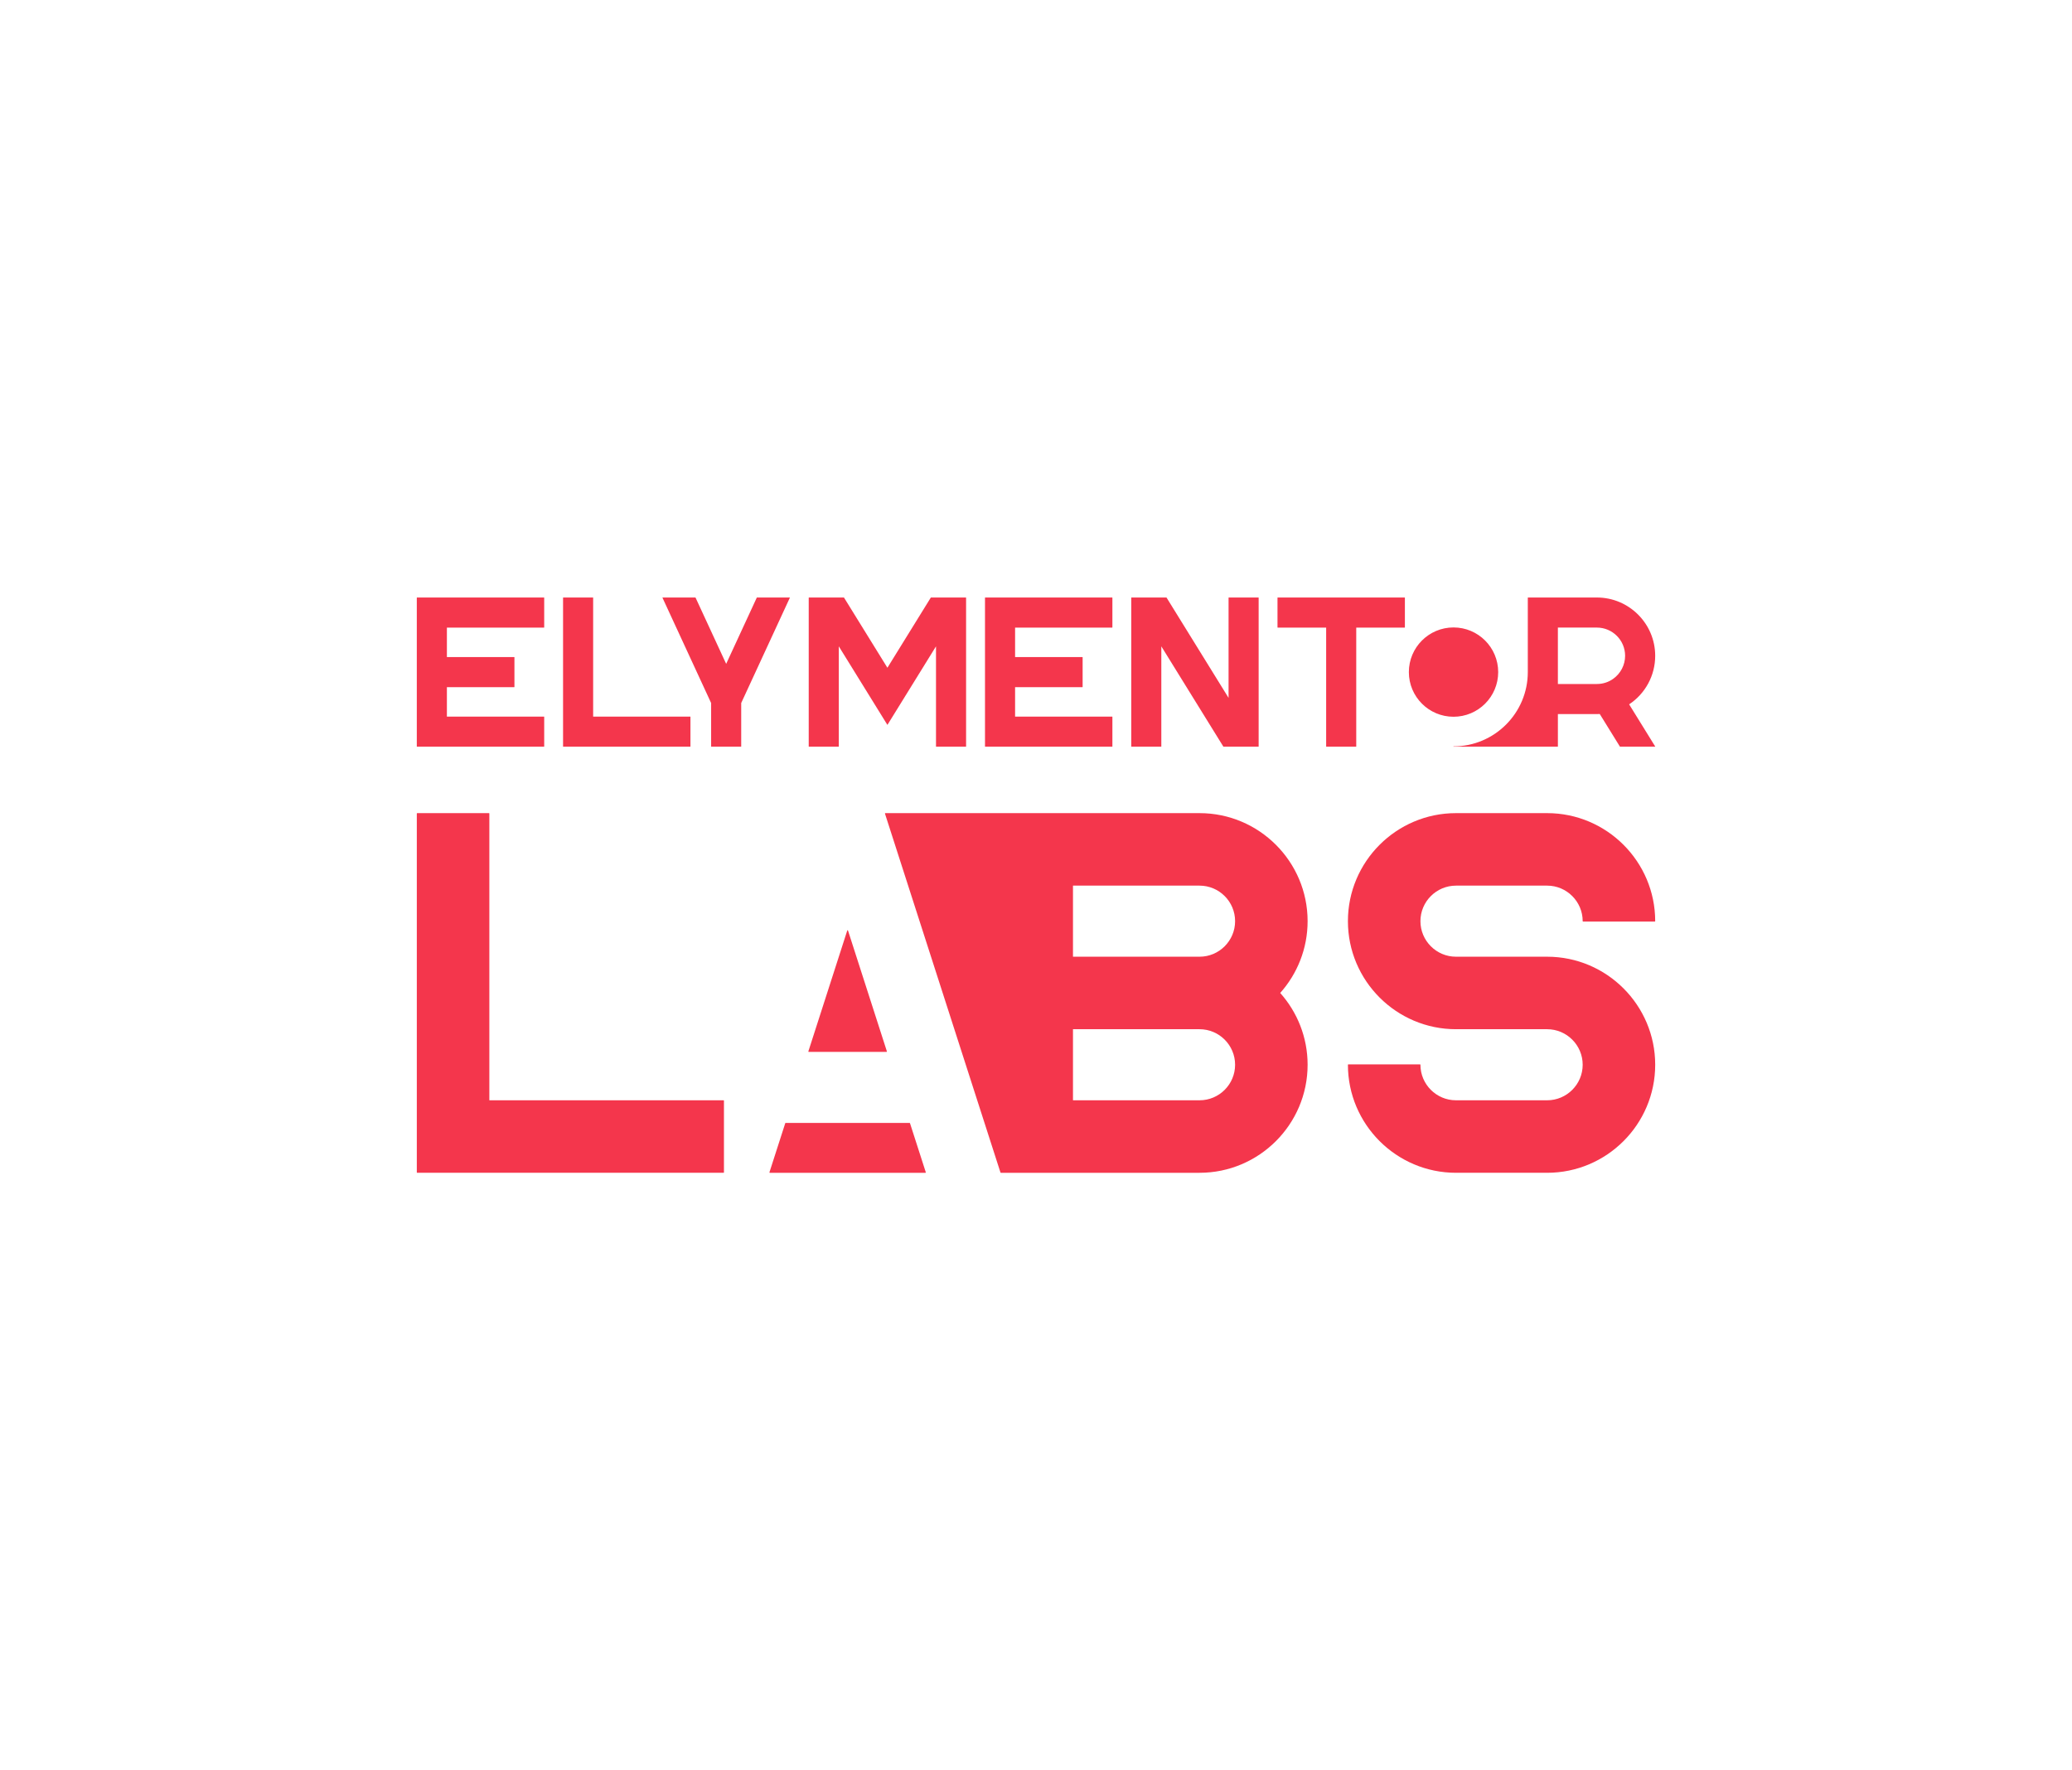 <svg xmlns:mydata="http://www.w3.org/2000/svg" mydata:contrastcolor="feebed" mydata:template="SingleColorHex2" mydata:presentation="2.5" mydata:layouttype="undefined" mydata:specialfontid="undefined" mydata:id1="769" mydata:id2="769" mydata:companyname="elymentor labs" mydata:companytagline="" version="1.1" xmlns="http://www.w3.org/2000/svg" xmlns:xlink="http://www.w3.org/1999/xlink" viewBox="0 0 550 470"><g fill="none" fill-rule="nonzero" stroke="none" stroke-width="1" stroke-linecap="butt" stroke-linejoin="miter" stroke-miterlimit="10" stroke-dasharray="" stroke-dashoffset="0" font-family="none" font-weight="none" font-size="none" text-anchor="none" style="mix-blend-mode: normal"><g data-paper-data="{&quot;isGlobalGroup&quot;:true,&quot;bounds&quot;:{&quot;x&quot;:110.63870669752674,&quot;y&quot;:158.63446417114187,&quot;width&quot;:328.72258660494657,&quot;height&quot;:152.73107165771626}}"><g data-paper-data="{&quot;stacked&quot;:true,&quot;isPrimaryText&quot;:true}"><path d="M110.68,198.24h33.734c0.023,0 0.041,-0.018 0.041,-0.041v-7.904c0,-0.023 -0.018,-0.041 -0.041,-0.041h-25.788v-7.822h17.887c0.023,0 0.041,-0.018 0.041,-0.041v-7.904c0,-0.023 -0.018,-0.041 -0.041,-0.041h-17.887v-7.822h25.788c0.023,0 0.041,-0.018 0.041,-0.041v-7.904c0,-0.023 -0.018,-0.041 -0.041,-0.041h-33.734c-0.023,0 -0.041,0.018 -0.041,0.041v39.521c0,0.023 0.018,0.041 0.041,0.041z" data-paper-data="{&quot;glyphName&quot;:&quot;E&quot;,&quot;glyphIndex&quot;:0,&quot;firstGlyphOfWord&quot;:true,&quot;word&quot;:1,&quot;line&quot;:1,&quot;firstGlyphOfFirstLine&quot;:true}" fill="#f4364c"></path><path d="M149.502,198.24h33.733c0.023,0 0.041,-0.018 0.041,-0.041v-7.904c0,-0.023 -0.018,-0.041 -0.041,-0.041h-25.788v-31.575c0,-0.023 -0.018,-0.041 -0.041,-0.041h-7.904c-0.023,0 -0.041,0.018 -0.041,0.041v39.521c0,0.023 0.018,0.041 0.041,0.041z" data-paper-data="{&quot;glyphName&quot;:&quot;L&quot;,&quot;glyphIndex&quot;:1,&quot;word&quot;:1,&quot;line&quot;:1}" fill="#f4364c"></path><path d="M209.658,158.657c-0.008,-0.012 -0.021,-0.019 -0.035,-0.019h-8.7c-0.016,0 -0.031,0.009 -0.037,0.024l-8.128,17.589l-8.129,-17.589c-0.007,-0.015 -0.021,-0.024 -0.037,-0.024h-8.701c-0.014,0 -0.027,0.007 -0.035,0.019c-0.007,0.012 -0.009,0.027 -0.003,0.04l12.513,27.09l0.399,0.862v11.55c0,0.023 0.018,0.041 0.041,0.041h7.901c0.023,0 0.041,-0.018 0.041,-0.041v-11.549l0.4,-0.865c0,-0.001 -0,-0.003 0,-0.004l12.513,-27.087c0.006,-0.013 0.005,-0.027 -0.002,-0.039z" data-paper-data="{&quot;glyphName&quot;:&quot;Y&quot;,&quot;glyphIndex&quot;:2,&quot;word&quot;:1,&quot;line&quot;:1}" fill="#f4364c"></path><path d="M248.457,198.2c0,0.023 0.018,0.041 0.041,0.041h7.902c0.023,0 0.041,-0.018 0.041,-0.041v-39.521c0,-0.023 -0.018,-0.041 -0.041,-0.041h-9.291c-0.014,0 -0.028,0.007 -0.035,0.019l-11.518,18.627l-11.518,-18.627c-0.007,-0.012 -0.021,-0.019 -0.035,-0.019h-9.291c-0.023,0 -0.041,0.018 -0.041,0.041v39.521c0,0.023 0.018,0.041 0.041,0.041h7.899c0.023,0 0.041,-0.018 0.041,-0.041v-26.606l12.869,20.809c0.015,0.024 0.055,0.024 0.07,0l12.865,-20.803v26.599z" data-paper-data="{&quot;glyphName&quot;:&quot;M&quot;,&quot;glyphIndex&quot;:3,&quot;word&quot;:1,&quot;line&quot;:1}" fill="#f4364c"></path><path d="M261.503,198.24h33.734c0.023,0 0.041,-0.018 0.041,-0.041v-7.904c0,-0.023 -0.018,-0.041 -0.041,-0.041h-25.788v-7.822h17.887c0.023,0 0.041,-0.018 0.041,-0.041v-7.904c0,-0.023 -0.018,-0.041 -0.041,-0.041h-17.887v-7.822h25.788c0.023,0 0.041,-0.018 0.041,-0.041v-7.904c0,-0.023 -0.018,-0.041 -0.041,-0.041h-33.734c-0.023,0 -0.041,0.018 -0.041,0.041v39.521c0,0.023 0.018,0.041 0.041,0.041z" data-paper-data="{&quot;glyphName&quot;:&quot;E&quot;,&quot;glyphIndex&quot;:4,&quot;word&quot;:1,&quot;line&quot;:1}" fill="#f4364c"></path><path d="M300.325,198.241h7.899c0.023,0 0.041,-0.018 0.041,-0.041v-26.602l16.467,26.624c0.007,0.012 0.021,0.019 0.035,0.019h9.291c0.023,0 0.041,-0.018 0.041,-0.041v-39.521c0,-0.023 -0.018,-0.041 -0.041,-0.041h-7.902c-0.023,0 -0.041,0.018 -0.041,0.041v26.602l-16.463,-26.624c-0.007,-0.012 -0.021,-0.019 -0.035,-0.019h-9.291c-0.023,0 -0.041,0.018 -0.041,0.041v39.521c0,0.023 0.018,0.041 0.041,0.041z" data-paper-data="{&quot;glyphName&quot;:&quot;N&quot;,&quot;glyphIndex&quot;:5,&quot;word&quot;:1,&quot;line&quot;:1}" fill="#f4364c"></path><path d="M339.147,166.623h12.873v31.575c0,0.023 0.018,0.041 0.041,0.041h7.904c0.023,0 0.041,-0.018 0.041,-0.041v-31.575h12.873c0.023,0 0.041,-0.018 0.041,-0.041v-7.904c0,-0.023 -0.018,-0.041 -0.041,-0.041h-33.733c-0.023,0 -0.041,0.018 -0.041,0.041v7.904c0,0.023 0.018,0.041 0.041,0.041z" data-paper-data="{&quot;glyphName&quot;:&quot;T&quot;,&quot;glyphIndex&quot;:6,&quot;word&quot;:1,&quot;line&quot;:1}" fill="#f4364c"></path><path d="M385.829,190.293c6.548,0 11.857,-5.308 11.857,-11.857c0,-6.548 -5.308,-11.857 -11.857,-11.857c-6.548,0 -11.857,5.308 -11.857,11.857c0,6.548 5.308,11.857 11.857,11.857zM432.444,186.997c4.332,-2.875 6.917,-7.689 6.917,-12.89c0,-8.532 -6.941,-15.473 -15.473,-15.473h-18.301c-0.023,0 -0.041,0.018 -0.041,0.041v19.761c0,10.874 -8.845,19.721 -19.717,19.721c-0.023,0 -0.041,0.018 -0.041,0.041c0,0.023 0.018,0.041 0.041,0.041h19.759c0.002,0 0.003,-0.002 0.006,-0.002h7.897c0.023,0 0.041,-0.018 0.041,-0.041v-8.616h10.358c0.255,0 0.509,-0.007 0.756,-0.019l5.353,8.657c0.008,0.012 0.021,0.02 0.035,0.02h9.287c0.015,0 0.029,-0.008 0.036,-0.021c0.007,-0.013 0.007,-0.029 -0.001,-0.042zM428.205,180.225c-1.261,0.897 -2.753,1.371 -4.317,1.371h-10.358v-14.977h10.358c4.129,0 7.488,3.359 7.488,7.488c0,2.428 -1.186,4.715 -3.172,6.118z" data-paper-data="{&quot;glyphName&quot;:&quot;&quot;,&quot;glyphIndex&quot;:7,&quot;lastGlyphOfWord&quot;:true,&quot;word&quot;:1,&quot;line&quot;:1,&quot;lastGlyphOfFirstLine&quot;:true}" fill="#f4364c"></path><path d="M110.738,311.365h81.331c0.055,0 0.099,-0.045 0.099,-0.099v-19.057c0,-0.055 -0.045,-0.099 -0.099,-0.099h-62.175v-76.129c0,-0.055 -0.045,-0.099 -0.099,-0.099h-19.057c-0.055,0 -0.099,0.045 -0.099,0.099v95.286c0,0.055 0.045,0.099 0.099,0.099z" data-paper-data="{&quot;glyphName&quot;:&quot;L&quot;,&quot;glyphIndex&quot;:8,&quot;firstGlyphOfWord&quot;:true,&quot;word&quot;:2,&quot;line&quot;:2,&quot;firstGlyphOfSecondLine&quot;:true}" fill="#f4364c"></path><path d="M214.668,279.264h20.659c0.032,0 0.061,-0.015 0.08,-0.041c0.019,-0.025 0.024,-0.059 0.014,-0.089l-10.329,-32.101c-0.026,-0.083 -0.163,-0.083 -0.189,0l-10.329,32.101c-0.01,0.03 -0.004,0.064 0.014,0.089c0.018,0.025 0.049,0.041 0.08,0.041zM241.458,298.126h-32.92c-0.043,0 -0.081,0.028 -0.095,0.069l-4.199,13.041c-0.01,0.03 -0.004,0.064 0.014,0.089c0.018,0.025 0.049,0.041 0.08,0.041h41.317c0.032,0 0.062,-0.015 0.08,-0.041c0.018,-0.025 0.024,-0.059 0.014,-0.089l-4.199,-13.041c-0.014,-0.041 -0.052,-0.069 -0.095,-0.069zM347.097,244.564c0,-15.816 -12.867,-28.683 -28.683,-28.683h-83.41c-0.032,0 -0.062,0.015 -0.08,0.041c-0.018,0.025 -0.024,0.059 -0.014,0.089l30.662,95.286c0.002,0.005 0.009,0.004 0.011,0.008c0.016,0.033 0.044,0.06 0.083,0.061h52.748c15.816,0 28.683,-12.867 28.683,-28.683c0,-7.311 -2.754,-13.988 -7.273,-19.059c4.52,-5.071 7.273,-11.748 7.273,-19.058zM318.414,292.116h-33.598v-18.869h33.598c5.202,0 9.435,4.233 9.435,9.435c0,5.202 -4.232,9.435 -9.435,9.435zM318.414,253.998h-33.598v-18.869h33.598c5.202,0 9.435,4.233 9.435,9.435c0,5.202 -4.232,9.435 -9.435,9.435z" data-paper-data="{&quot;glyphName&quot;:&quot;&quot;,&quot;glyphIndex&quot;:9,&quot;word&quot;:2,&quot;line&quot;:2}" fill="#f4364c"></path><path d="M410.678,292.117h-24.198c-5.203,0 -9.435,-4.233 -9.435,-9.435c0,-0.055 -0.045,-0.099 -0.099,-0.099h-19.05c-0.055,0 -0.099,0.045 -0.099,0.099c0,15.816 12.867,28.683 28.683,28.683h24.198c15.817,0 28.683,-12.867 28.683,-28.683c0,-15.816 -12.867,-28.683 -28.683,-28.683h-24.198c-5.203,0 -9.435,-4.233 -9.435,-9.435c0,-5.202 4.232,-9.435 9.435,-9.435h24.198c5.203,0 9.435,4.233 9.435,9.435c0,0.055 0.045,0.099 0.099,0.099h19.05c0.055,0 0.099,-0.045 0.099,-0.099c0,-15.816 -12.867,-28.683 -28.683,-28.683h-24.198c-15.817,0 -28.683,12.867 -28.683,28.683c0,15.816 12.867,28.683 28.683,28.683h24.198c5.203,0 9.435,4.233 9.435,9.435c0,5.202 -4.232,9.435 -9.435,9.435z" data-paper-data="{&quot;glyphName&quot;:&quot;S&quot;,&quot;glyphIndex&quot;:10,&quot;lastGlyphOfWord&quot;:true,&quot;word&quot;:2,&quot;line&quot;:2,&quot;lastGlyphOfSecondLine&quot;:true}" fill="#f4364c"></path></g></g></g></svg>